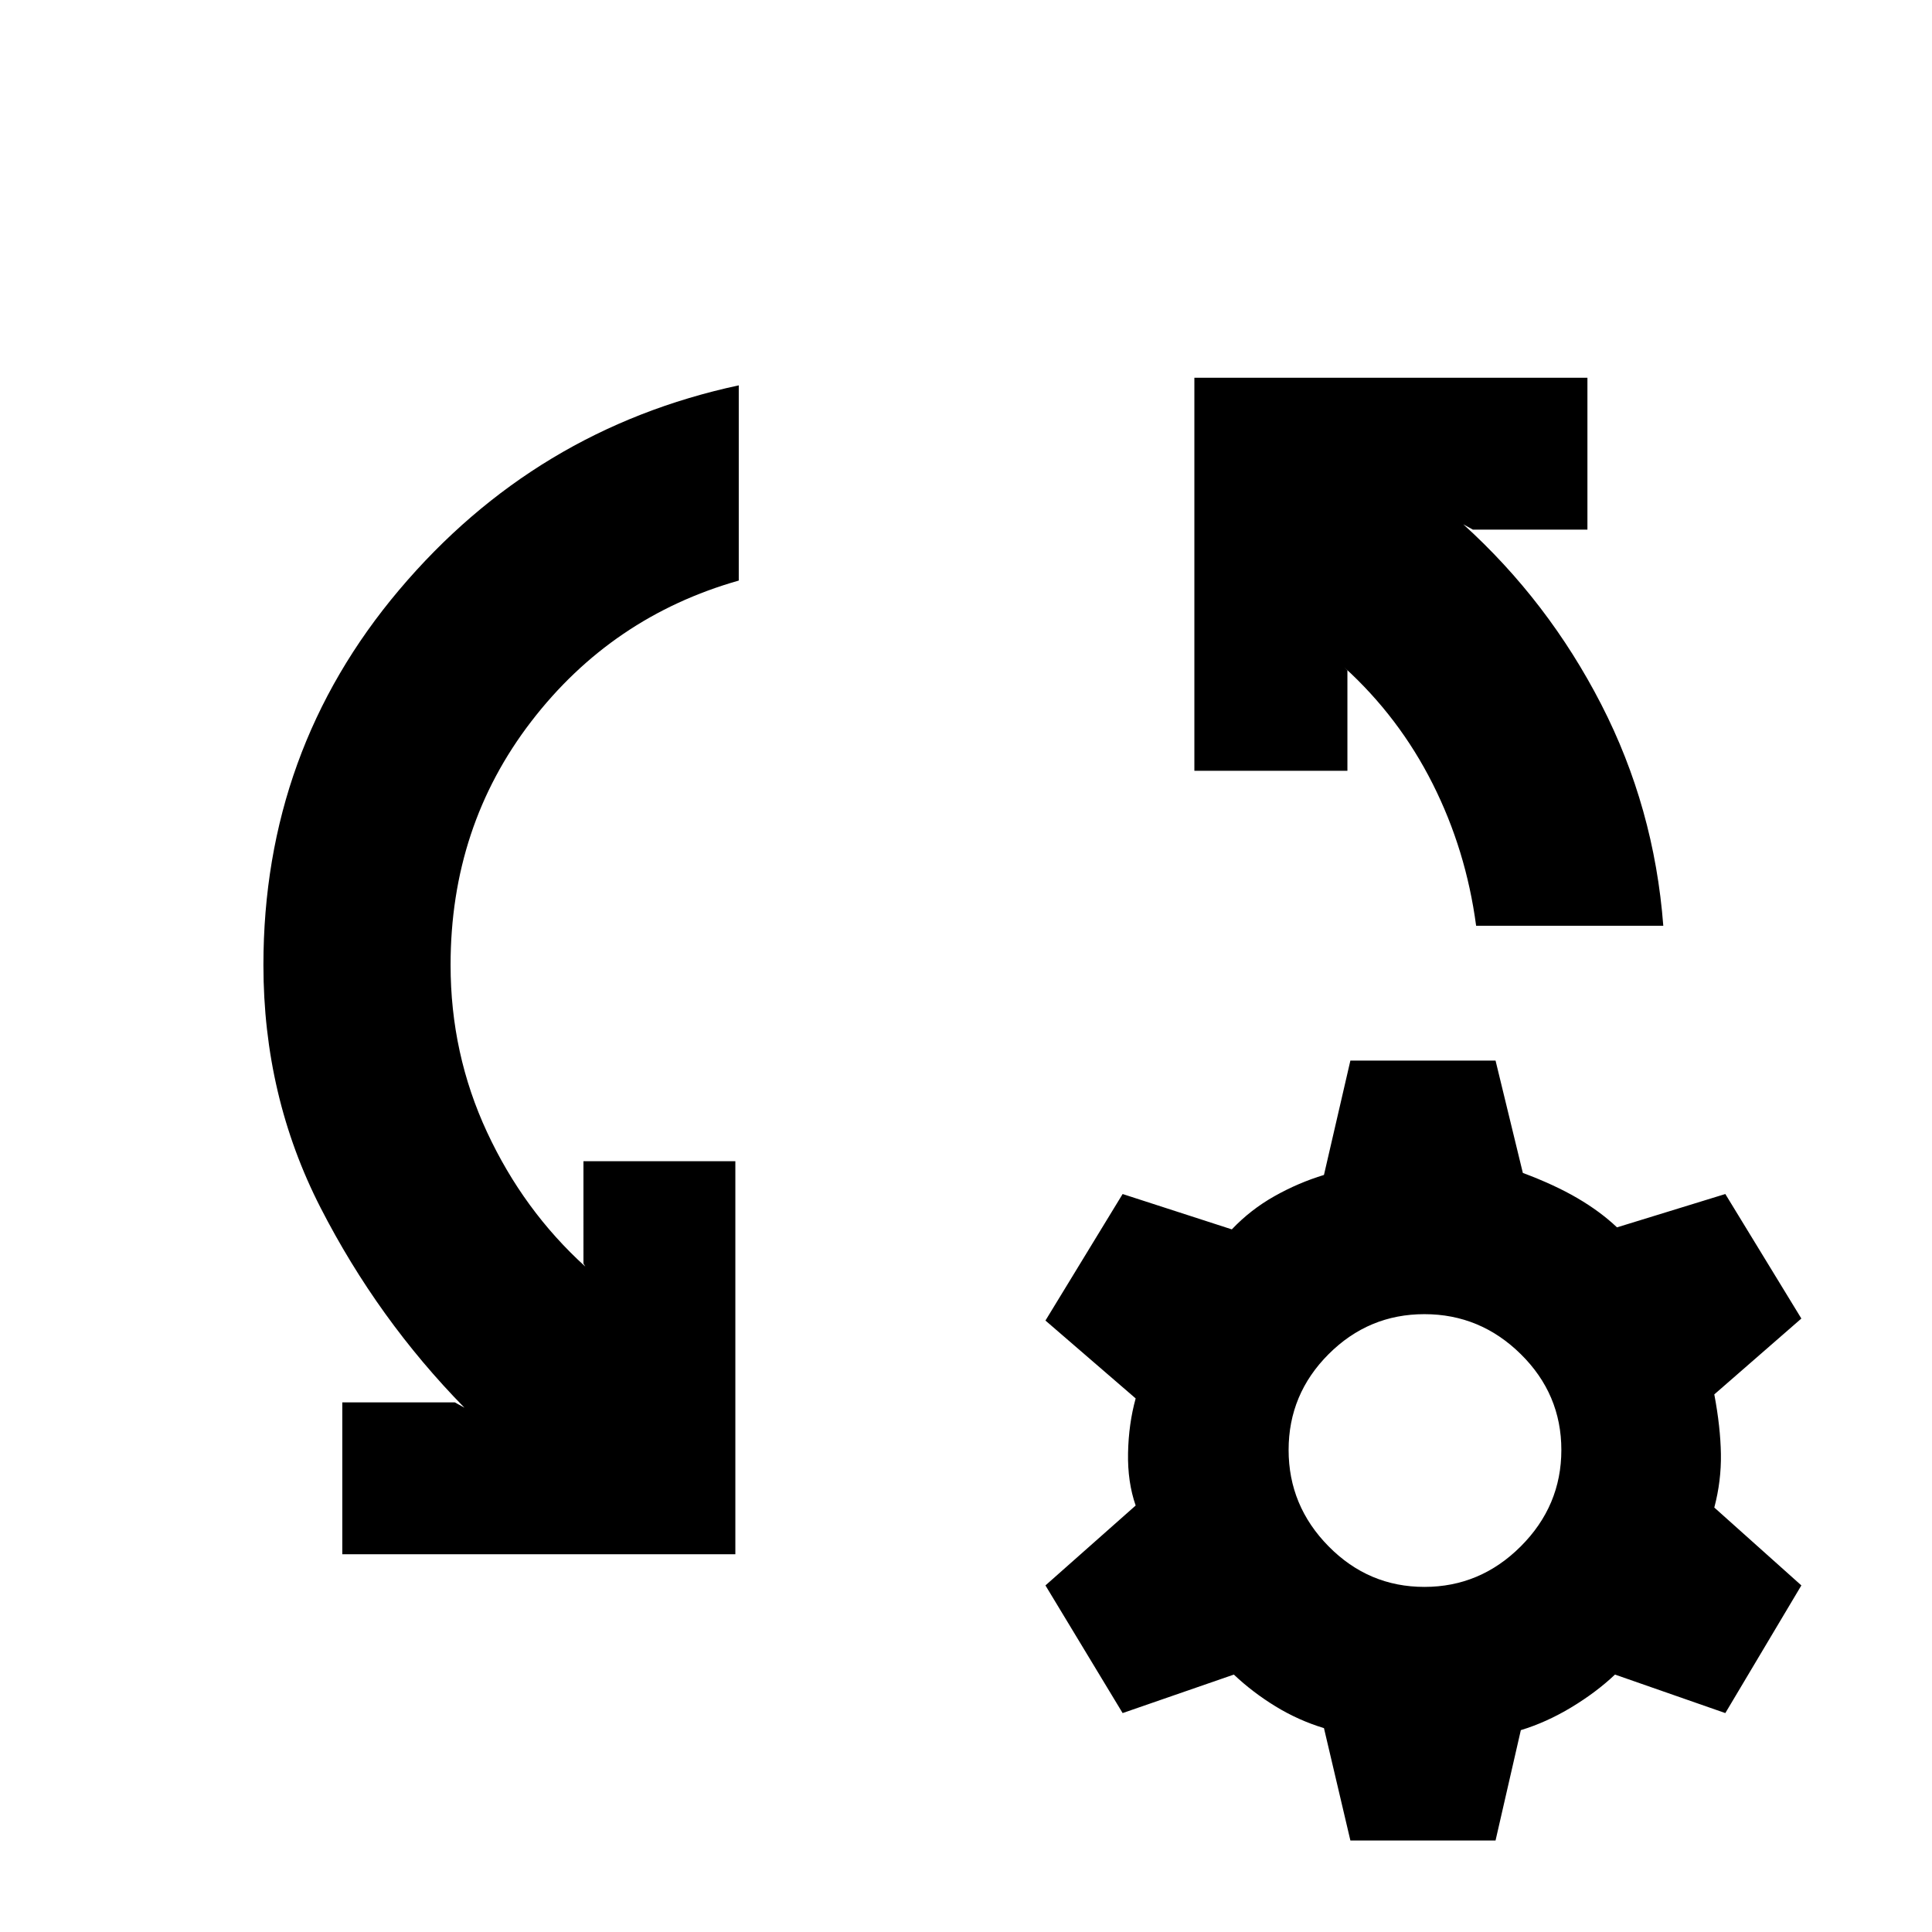 <svg xmlns="http://www.w3.org/2000/svg" height="20" viewBox="0 -960 960 960" width="20"><path d="M170.087-187.695v-75.479h55.912l4.783 2.653q-43.066-43.892-71.479-99.338Q130.89-415.304 130.89-480.5q0-106.544 67.479-186.414 67.479-79.87 168.718-101.609v97.002q-63.065 17.912-103.13 70.032-40.066 52.119-40.066 120.989 0 44.109 18.12 83.065 18.119 38.956 48.859 66.826l-.957-1.522V-383h75.478v195.305H170.087ZM826.479-500h-93.001q-5-37.609-21.619-70.598-16.62-32.989-43.859-57.793l1.522 1.522V-577h-76.044v-195.305h195.305v75.479h-56.912l-4.783-2.653q42.196 38.196 68.543 89.457Q821.979-558.761 826.479-500ZM670.999-45.477l-13.13-55.827q-12.739-3.869-24.109-10.836-11.369-6.968-20.673-15.772l-55.261 19.13-38.349-63.435 44.827-39.696q-4.066-11.674-3.783-26.108.283-14.435 3.783-27.109l-44.827-38.696 38.349-62.87 54.261 17.566q9.304-9.805 21.173-16.49 11.87-6.684 24.609-10.554L670.999-433h72.131l13.566 55.826q15.739 5.87 27.108 12.522 11.37 6.652 19.674 14.522l53.826-16.566 37.783 61.87-43.261 37.696q3.065 16.239 3.283 29.609.217 13.369-3.283 26.608l43.261 38.696-37.783 63.435-54.826-19.13q-9.304 8.804-21.674 16.272-12.369 7.467-25.108 11.336L743.13-45.477h-72.131Zm36.783-126.001q27.739 0 47.891-20.152 20.153-20.152 20.153-47.891 0-27.739-20.153-47.609-20.152-19.869-47.891-19.869-27.739 0-47.608 19.869-19.87 19.87-19.87 47.609t19.87 47.891q19.869 20.152 47.608 20.152Z"/></svg>